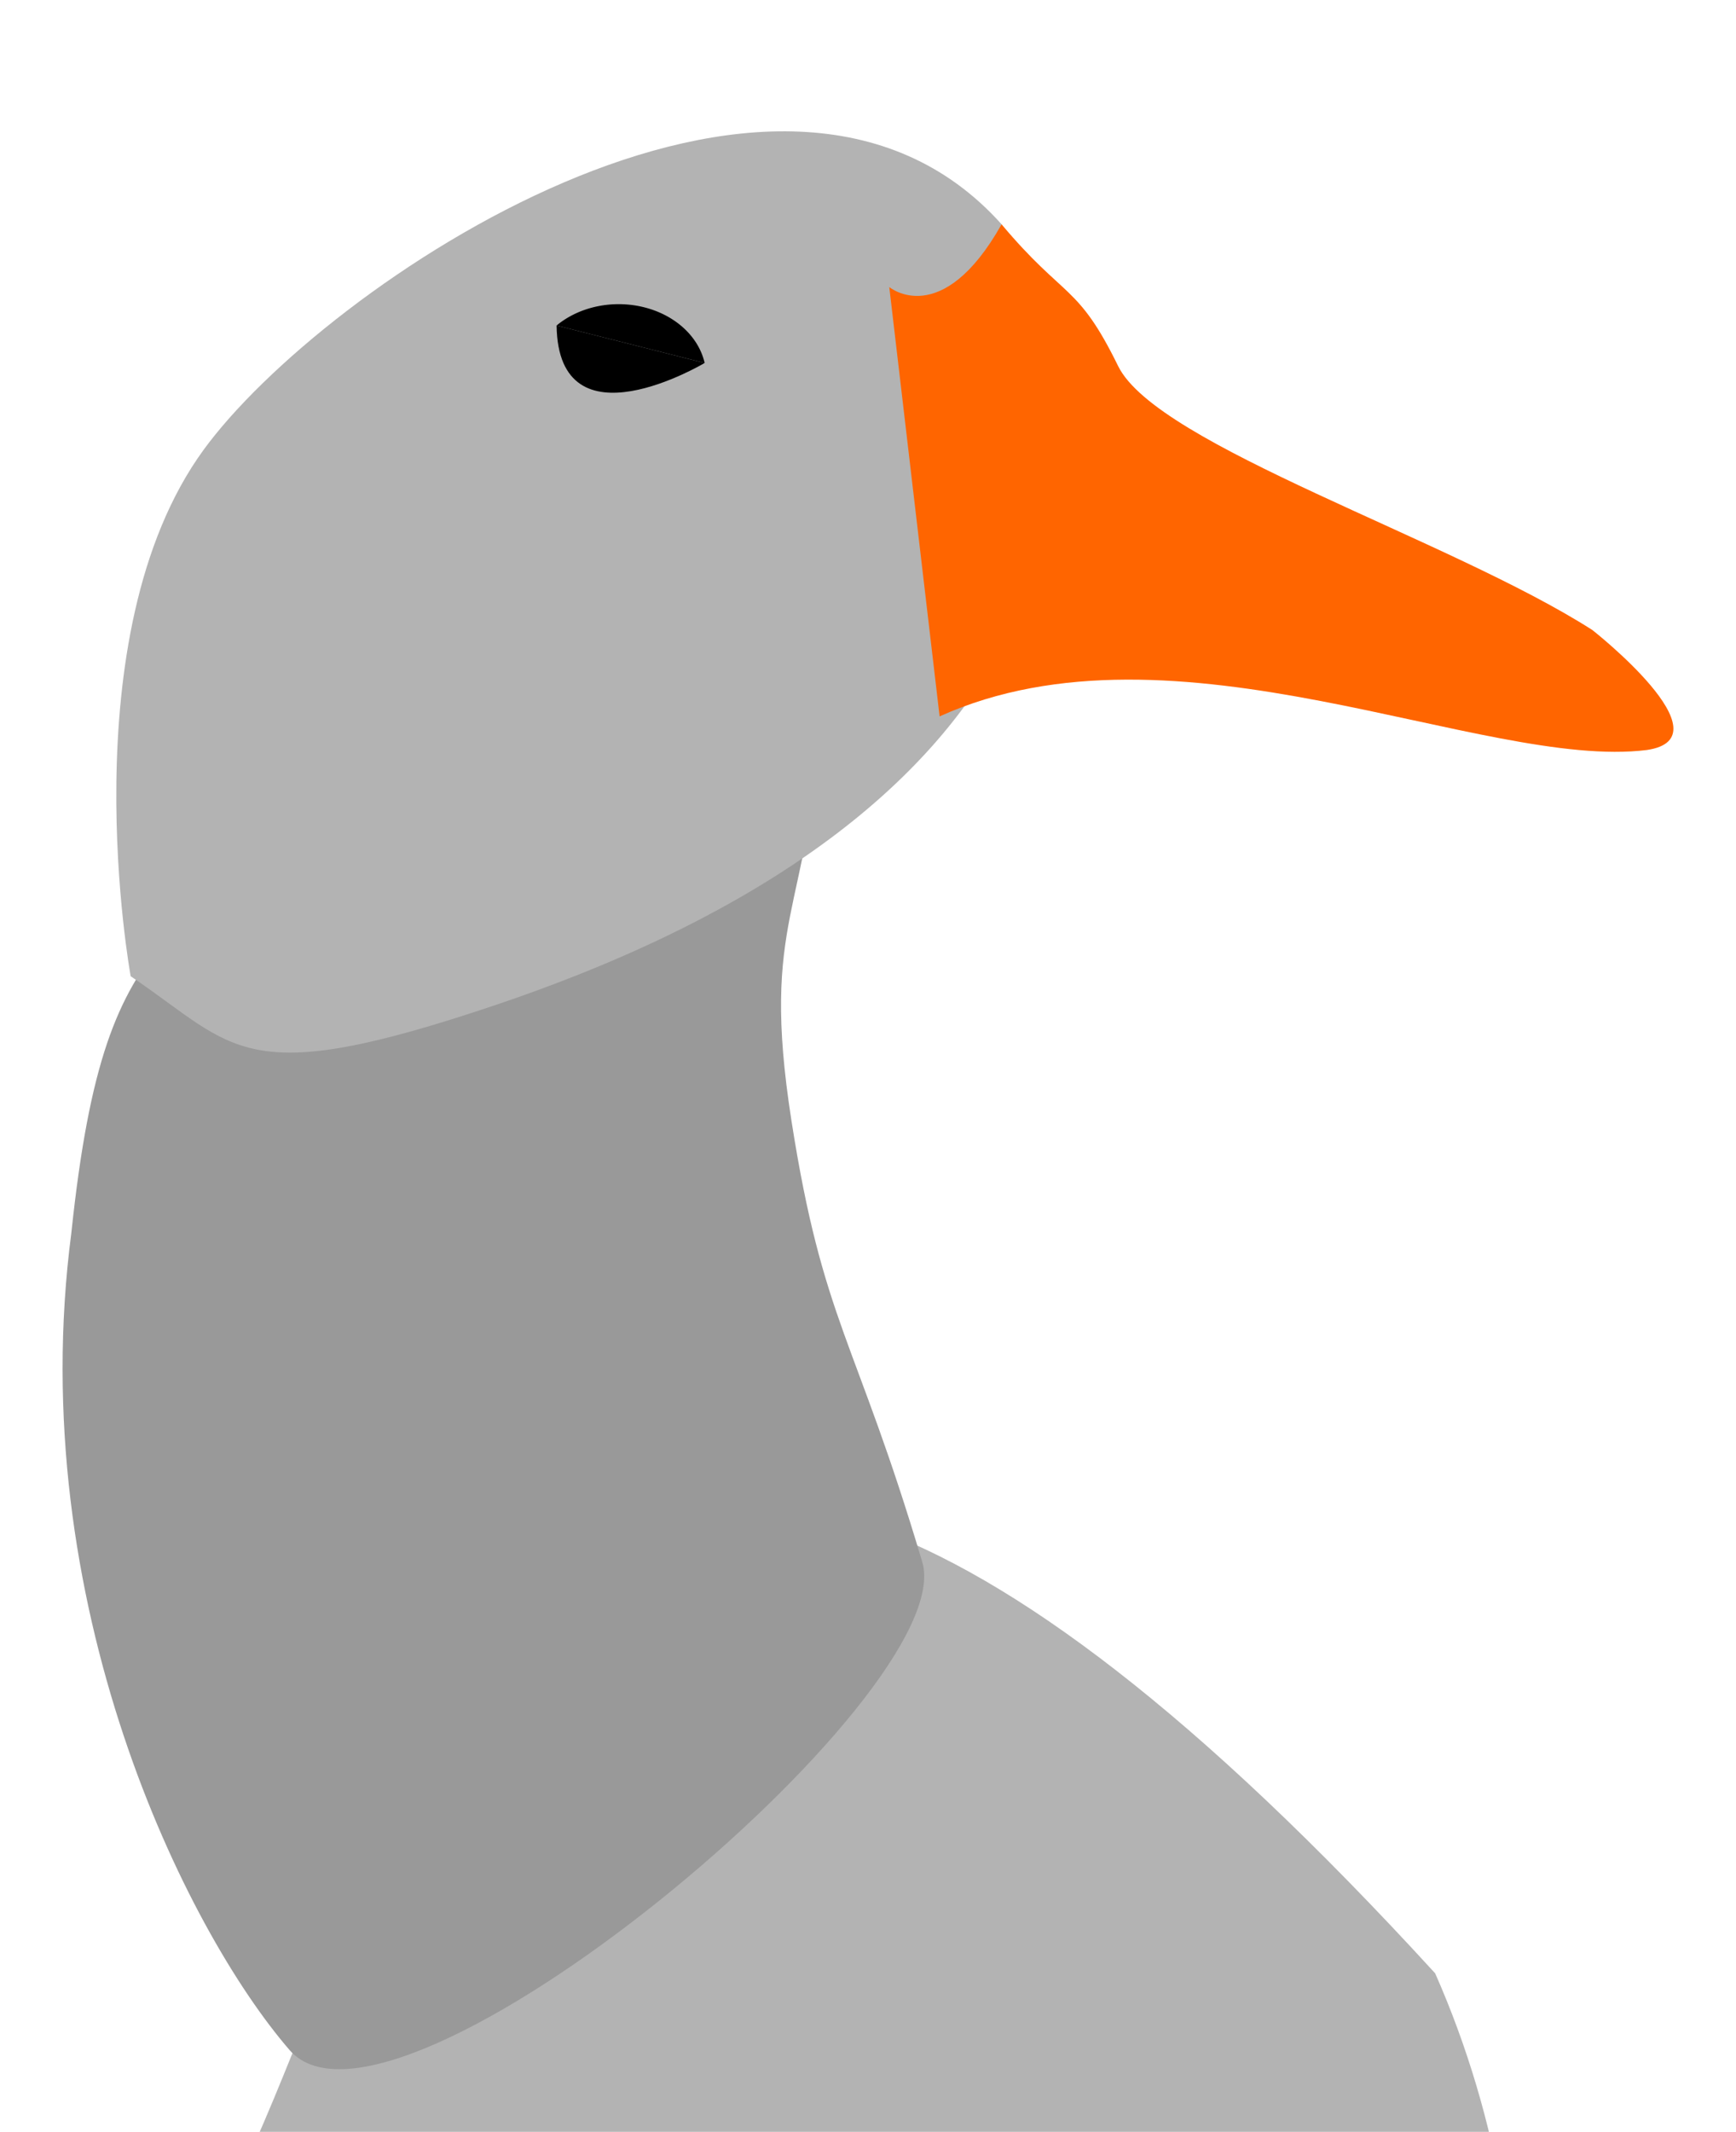 <?xml version="1.0" encoding="UTF-8" standalone="no"?>
<svg
   xmlns:dc="http://purl.org/dc/elements/1.1/"
   xmlns:cc="http://creativecommons.org/ns#"
   xmlns:rdf="http://www.w3.org/1999/02/22-rdf-syntax-ns#"
   xmlns:svg="http://www.w3.org/2000/svg"
   xmlns="http://www.w3.org/2000/svg"
   xmlns:sodipodi="http://sodipodi.sourceforge.net/DTD/sodipodi-0.dtd"
   xmlns:inkscape="http://www.inkscape.org/namespaces/inkscape"
   width="85.977mm"
   height="105.537mm"
   viewBox="66.6 -7.5 85.977 105.537"
   version="1.1"
   id="svg8"
   inkscape:version="1.0 (6e3e5246a0, 2020-05-07)"
   sodipodi:docname="goose_small_dark.svg">
  <defs
     id="defs2" />
  <sodipodi:namedview
     viewbox-x="66.6"
     fit-margin-bottom="3.1"
     fit-margin-right="3.1"
     fit-margin-left="3.1"
     fit-margin-top="6.5"
     lock-margins="false"
     id="base"
     pagecolor="#ffffff"
     bordercolor="#666666"
     borderopacity="1.0"
     inkscape:pageopacity="0.0"
     inkscape:pageshadow="2"
     inkscape:zoom="1"
     inkscape:cx="276.92144"
     inkscape:cy="275.96833"
     inkscape:document-units="mm"
     inkscape:current-layer="layer1"
     inkscape:document-rotation="0"
     showgrid="false"
     inkscape:window-width="1381"
     inkscape:window-height="755"
     inkscape:window-x="59"
     inkscape:window-y="27"
     inkscape:window-maximized="1"
     inkscape:snap-nodes="true"
     viewbox-width="136.058"
     scale-x="1"
     viewbox-y="-7.5" />
  <g
     transform="translate(14.267,-2.1)"
     inkscape:label="Background"
     id="layer2"
     inkscape:groupmode="layer" />
  <g
     transform="translate(-39.756,-46.33)"
     inkscape:label="Layer 1"
     inkscape:groupmode="layer"
     id="layer1">
    <path
       style="fill:#b3b3b3;fill-opacity:1;fill-rule:evenodd;stroke:none;stroke-width:0.265px;stroke-linecap:butt;stroke-linejoin:miter;stroke-opacity:1"
       d="m 177.432,136.518 c -47.302,-51.69 -50.464,-3.855 -61.322,14.069 -8.908,15.219 -26.777,16.26 -38.898,46.72 -12.122,30.46 -21.838,47.625 -21.838,47.625 L 166.682,226.645 c 2.872,-25.844 23.652,-60.935 10.751,-90.127 z"
       id="path1003"
       sodipodi:nodetypes="ccsccc" />
    <path
       style="mix-blend-mode:normal;fill:#999999;fill-opacity:1;stroke:none;stroke-width:0.266;stroke-miterlimit:4;stroke-dasharray:none;stroke-dashoffset:0;stroke-opacity:1"
       id="path841"
       d="m 152.032,116.157 c -3.291,-11.073 -4.917,-11.856 -6.48,-21.855 -1.572,-10.059 0.908,-10.26 1.445,-19.992 l -22.161,-0.999 c -9.394,13.647 -13.159,9.591 -14.948,26.566 -2.389,18.273 5.673,34.506 10.808,40.44 5.135,5.934 33.279,-17.622 31.336,-24.161 z"
       sodipodi:nodetypes="ssccczs" />
    <path
       style="mix-blend-mode:normal;fill:#b3b3b3;fill-opacity:1;fill-rule:evenodd;stroke:none;stroke-width:0.361px;stroke-linecap:butt;stroke-linejoin:miter;stroke-opacity:1"
       d="m 130.945,88.567 c 31.858,-10.75 27.171,-29.359 27.171,-29.359 l -2.155,-9.273 c -11.022,-12.304 -33.618,3.051 -39.529,11.174 -6.695,9.201 -3.604,26.05 -3.604,26.05 5.271,3.56 5.482,5.672 18.117,1.409 z"
       id="path1023"
       sodipodi:nodetypes="sccsss" />
    <path
       style="fill:#ff6500;fill-opacity:1;fill-rule:evenodd;stroke:none;stroke-width:0.387px;stroke-linecap:butt;stroke-linejoin:miter;stroke-opacity:1"
       d="m 155.961,49.935 c -2.967,5.267 -5.563,3.106 -5.563,3.106 l 2.493,21.254 c 11.674,-5.266 26.935,2.673 35.023,1.665 4.108,-0.6 -2.693,-5.939 -2.693,-5.939 -7.052,-4.513 -21.559,-9.132 -23.489,-13.07 -2.01,-4.102 -2.639,-3.286 -5.771,-7.014 z"
       id="path1025"
       sodipodi:nodetypes="cccccsc" />
    <g
       style="fill:#000000;stroke:none;stroke-width:1;stroke-miterlimit:4;stroke-dasharray:none;stroke-opacity:1;fill-opacity:1"
       id="g1039"
       transform="translate(-3.704,4.763)">
      <path
         sodipodi:open="true"
         d="m 137.626,50.181 a 4.333,3.574 0 0 1 4.345,-0.899 4.333,3.574 0 0 1 2.987,2.753"
         sodipodi:arc-type="arc"
         sodipodi:end="6.0964351"
         sodipodi:start="3.9235002"
         sodipodi:ry="3.5739801"
         sodipodi:rx="4.3330002"
         sodipodi:cy="52.699501"
         sodipodi:cx="140.70078"
         sodipodi:type="arc"
         id="path1029"
         style="fill:#000000;fill-opacity:1;stroke:none;stroke-width:1;stroke-miterlimit:4;stroke-dasharray:none;stroke-dashoffset:0;stroke-opacity:1" />
      <path
         sodipodi:nodetypes="cc"
         id="path1035"
         d="m 137.626,50.181 c 0.08,6.186 7.332,1.855 7.332,1.855"
         style="fill:#000000;fill-opacity:1;fill-rule:evenodd;stroke:none;stroke-width:1;stroke-linecap:butt;stroke-linejoin:miter;stroke-miterlimit:4;stroke-dasharray:none;stroke-opacity:1" />
    </g>
    <path
       sodipodi:nodetypes="csscsc"
       id="path849"
       d="m 120.88,147.856 c 0,0 17.357,9.26 26.681,4.206 8.053,-4.364 10.72,33.666 6.378,41.731 -12.52,23.259 -91.604,40.05 -91.604,40.05 0,0 19.503,-42.89 28.97,-57.277 4.734,-7.194 29.574,-28.71 29.574,-28.71 z"
       style="fill:#565656;fill-opacity:1;fill-rule:evenodd;stroke:#666666;stroke-width:0.265px;stroke-linecap:butt;stroke-linejoin:miter;stroke-opacity:1" />
  </g>
</svg>
